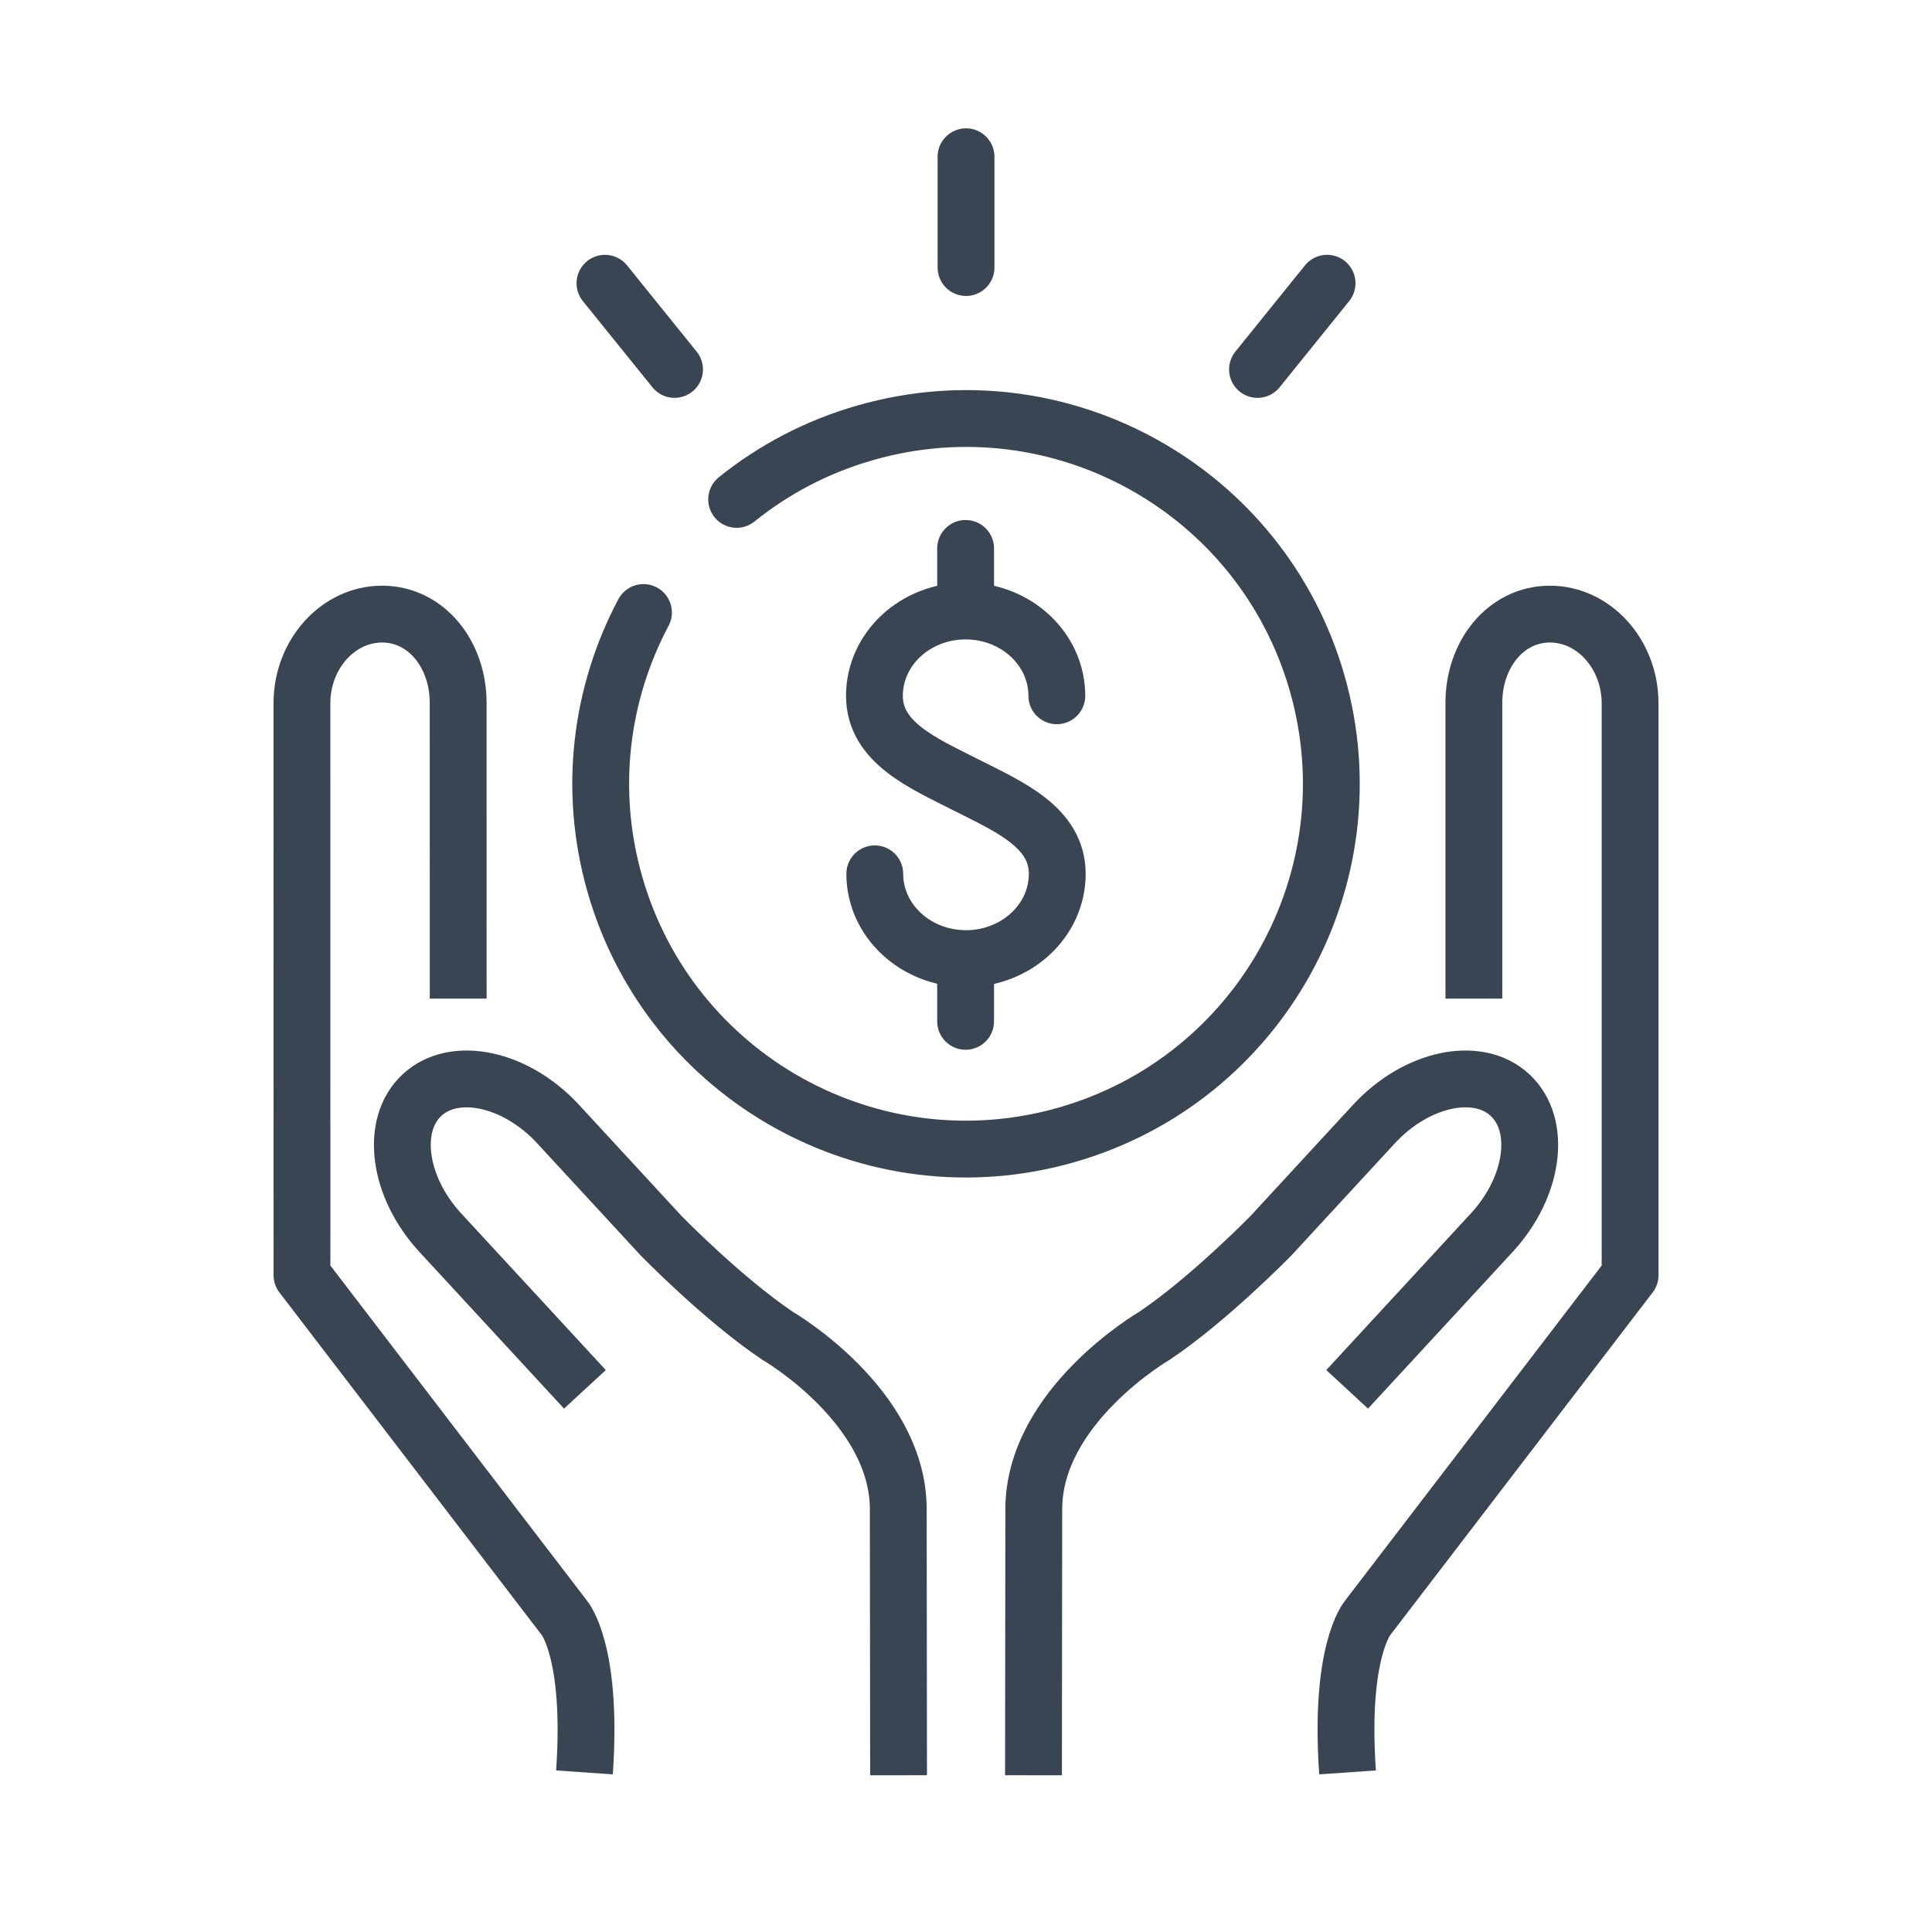 <?xml version="1.0" ?><!DOCTYPE svg  PUBLIC '-//W3C//DTD SVG 1.1//EN'  'http://www.w3.org/Graphics/SVG/1.1/DTD/svg11.dtd'><svg enable-background="new 0 0 85 85" height="85px" id="Layer_1" version="1.1" viewBox="0 0 85 85" width="85px" xml:space="preserve" xmlns="http://www.w3.org/2000/svg" xmlns:xlink="http://www.w3.org/1999/xlink"><g><g><g><g><g><path d="M38.487,38.445       c0,2.061,1.799,3.73,4.012,3.73c2.219,0,4.016-1.67,4.016-3.73s-2.143-2.964-4.025-3.917c-1.877-0.953-4.018-1.854-4.018-3.916       c0-2.061,1.794-3.73,4.012-3.73c2.216,0,4.012,1.67,4.012,3.73" fill="none" stroke="#394553" stroke-linecap="round" stroke-miterlimit="10" stroke-width="2.5"/><line fill="none" stroke="#394553" stroke-linecap="round" stroke-miterlimit="10" stroke-width="2.5" x1="42.483" x2="42.483" y1="26.862" y2="24.128"/><line fill="none" stroke="#394553" stroke-linecap="round" stroke-miterlimit="10" stroke-width="2.5" x1="42.483" x2="42.483" y1="44.935" y2="42.195"/></g></g></g><g><path d="     M32.409,21.971c1.629-1.312,3.539-2.327,5.678-2.935c8.532-2.44,17.429,2.5,19.865,11.032     c2.437,8.536-2.508,17.429-11.041,19.865c-8.532,2.439-17.425-2.504-19.862-11.036c-1.187-4.162-0.621-8.407,1.261-11.949" fill="none" stroke="#394553" stroke-linecap="round" stroke-linejoin="round" stroke-miterlimit="10" stroke-width="2.5"/></g></g><g><g><path d="M64.844,43.934V30.957     c-0.014-2.154,1.389-3.927,3.328-3.939c1.936-0.01,3.531,1.742,3.545,3.896v25.189l-11.549,15.08c0,0-1.252,1.459-0.881,6.795" fill="none" stroke="#394553" stroke-linejoin="round" stroke-miterlimit="10" stroke-width="2.5"/><path d="M45.469,78.104L45.482,66.4     c0-4.547,5.303-7.627,5.303-7.627c2.4-1.607,5.133-4.408,5.133-4.408l4.525-4.906c1.865-2.022,4.559-2.6,5.984-1.287     c1.428,1.313,1.068,4.041-0.797,6.062l-6.361,6.891" fill="none" stroke="#394553" stroke-miterlimit="10" stroke-width="2.5"/></g><g><path d="M20.159,43.934     l-0.002-12.977c0.014-2.154-1.389-3.927-3.328-3.939c-1.936-0.01-3.531,1.742-3.545,3.896l0.002,25.189l11.547,15.08     c0,0,1.252,1.459,0.881,6.795" fill="none" stroke="#394553" stroke-linejoin="round" stroke-miterlimit="10" stroke-width="2.5"/><path d="M39.533,78.104L39.52,66.4     c0-4.547-5.304-7.627-5.304-7.627c-2.4-1.607-5.131-4.408-5.131-4.408l-4.527-4.906c-1.863-2.022-4.557-2.6-5.984-1.287     c-1.426,1.313-1.066,4.041,0.799,6.062l6.361,6.891" fill="none" stroke="#394553" stroke-miterlimit="10" stroke-width="2.5"/></g></g><g><line fill="none" stroke="#394553" stroke-linecap="round" stroke-miterlimit="10" stroke-width="2.5" x1="42.501" x2="42.501" y1="11.77" y2="6.896"/></g><g><g><line fill="none" stroke="#394553" stroke-linecap="round" stroke-miterlimit="10" stroke-width="2.5" x1="29.677" x2="26.616" y1="16.254" y2="12.462"/></g><g><line fill="none" stroke="#394553" stroke-linecap="round" stroke-miterlimit="10" stroke-width="2.5" x1="58.386" x2="55.325" y1="12.461" y2="16.254"/></g></g></g></svg>